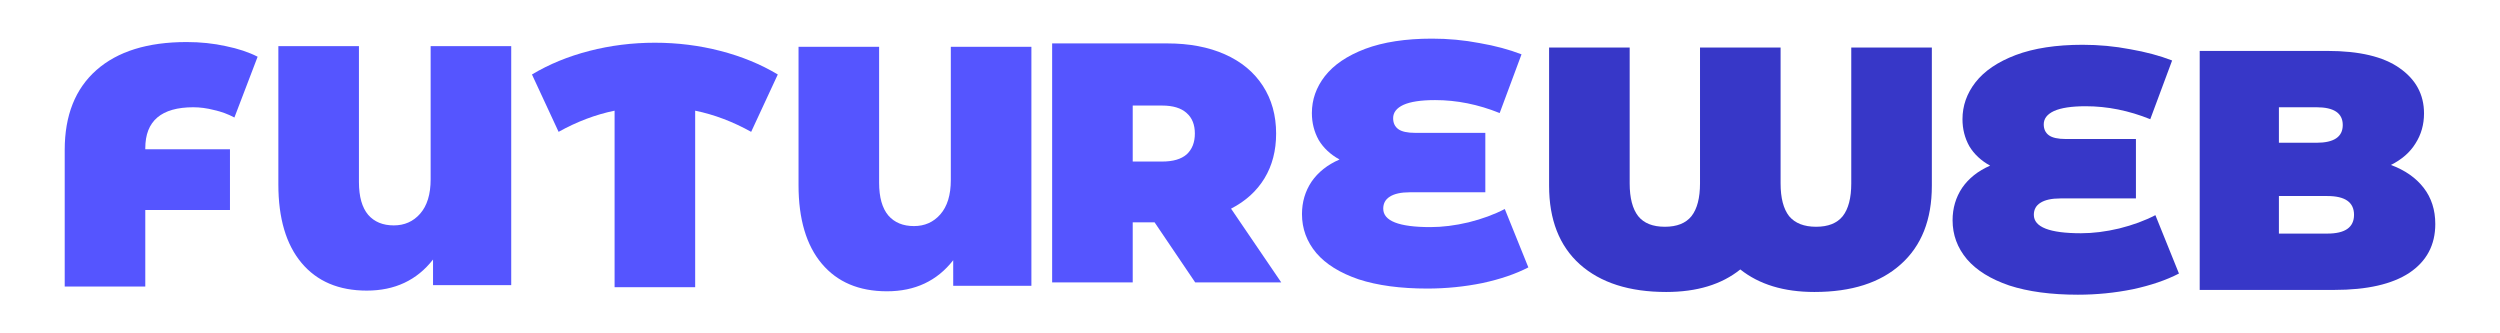 <?xml version="1.0" encoding="UTF-8" standalone="no"?>
<svg
   xmlns:dc="http://purl.org/dc/elements/1.1/"
   xmlns:cc="http://creativecommons.org/ns#"
   xmlns:rdf="http://www.w3.org/1999/02/22-rdf-syntax-ns#"
   xmlns:svg="http://www.w3.org/2000/svg"
   xmlns="http://www.w3.org/2000/svg"
   width="3000mm"
   height="400mm"
   viewBox="0 0 3000 400"
   version="1.1"
   id="svg8">
  <defs
     id="defs2" />
  <g
     id="layer1">
    <g
       aria-label="FUTUREWEB"
       id="text12"
       style="font-style:normal;font-variant:normal;font-weight:900;font-stretch:normal;font-size:409.722px;line-height:256.077px;font-family:'Montserrat Alternates';-inkscape-font-specification:'Montserrat Alternates, Heavy';font-variant-ligatures:normal;font-variant-caps:normal;font-variant-numeric:normal;font-variant-east-asian:normal;text-align:start;letter-spacing:0px;word-spacing:0px;writing-mode:lr-tb;text-anchor:start;fill:#5555ff;fill-opacity:1;stroke:none;stroke-width:0.265">
      <g
         id="g2052">
        <g
           id="g2065"
           transform="translate(-6.8e-5,0.41)">
          <g
             id="g2077">
            <path
               d="m 232.117,128.299 q -57.771,0 -57.771,49.167 v 1.229 h 101.611 v 72.931 H 174.346 v 91.778 H 77.652 V 179.514 q 0,-62.278 38.104,-95.875 38.104,-33.597 108.167,-33.597 24.993,0 47.118,4.917 22.125,4.507 38.104,12.701 l -27.861,72.931 q -11.472,-6.146 -24.583,-9.014 -12.701,-3.278 -24.583,-3.278 z"
               style="font-style:normal;font-variant:normal;font-weight:900;font-stretch:normal;font-size:409.722px;font-family:'Montserrat Alternates';-inkscape-font-specification:'Montserrat Alternates, Heavy';font-variant-ligatures:normal;font-variant-caps:normal;font-variant-numeric:normal;font-variant-east-asian:normal;fill:#5555ff;stroke-width:0.265"
               id="path2022" />
            <path
               d="M 613.465,54.958 V 341.764 H 519.639 v -30.729 q -29.09,37.285 -79.486,37.285 -50.396,0 -78.257,-33.187 -27.861,-33.187 -27.861,-94.236 V 54.958 h 96.694 V 218.028 q 0,26.222 11.062,39.333 11.062,12.701 30.729,12.701 19.257,0 31.549,-13.931 12.701,-14.34 12.701,-41.382 V 54.958 Z"
               style="font-style:normal;font-variant:normal;font-weight:900;font-stretch:normal;font-size:409.722px;font-family:'Montserrat Alternates';-inkscape-font-specification:'Montserrat Alternates, Heavy';font-variant-ligatures:normal;font-variant-caps:normal;font-variant-numeric:normal;font-variant-east-asian:normal;fill:#5555ff;stroke-width:0.265"
               id="path2024" />
            <path
               d="m 901.397,157.799 q -33.187,-18.437 -67.194,-25.403 V 344.222 H 737.508 V 132.396 q -34.007,6.965 -67.194,25.403 L 638.355,88.965 q 30.729,-18.437 68.833,-28.271 38.104,-9.833 78.667,-9.833 40.562,0 78.667,9.833 38.104,9.833 68.833,28.271 z"
               style="font-style:normal;font-variant:normal;font-weight:900;font-stretch:normal;font-size:409.722px;font-family:'Montserrat Alternates';-inkscape-font-specification:'Montserrat Alternates, Heavy';font-variant-ligatures:normal;font-variant-caps:normal;font-variant-numeric:normal;font-variant-east-asian:normal;fill:#5555ff;stroke-width:0.265"
               id="path2026" />
            <path
               d="M 1237.676,55.778 V 342.583 h -93.826 V 311.854 q -29.09,37.285 -79.486,37.285 -50.396,0 -78.257,-33.187 -27.861,-33.187 -27.861,-94.236 V 55.778 h 96.694 V 218.847 q 0,26.222 11.062,39.333 11.062,12.701 30.729,12.701 19.257,0 31.549,-13.931 12.701,-14.34 12.701,-41.382 V 55.778 Z"
               style="font-style:normal;font-variant:normal;font-weight:900;font-stretch:normal;font-size:409.722px;font-family:'Montserrat Alternates';-inkscape-font-specification:'Montserrat Alternates, Heavy';font-variant-ligatures:normal;font-variant-caps:normal;font-variant-numeric:normal;font-variant-east-asian:normal;fill:#5555ff;stroke-width:0.265"
               id="path2028" />
            <path
               d="m 1385.483,266.375 h -26.222 v 72.111 h -96.694 V 51.681 h 138.076 q 39.743,0 69.243,13.111 29.5,13.111 45.479,37.694 15.979,24.583 15.979,57.361 0,30.729 -13.931,53.674 -13.931,22.944 -40.153,36.465 l 60.229,88.5 h -103.25 z m 48.347,-106.528 q 0,-15.979 -9.833,-24.583 -9.833,-9.014 -29.5,-9.014 h -35.236 v 67.194 h 35.236 q 19.667,0 29.5,-8.604 9.833,-9.014 9.833,-24.993 z"
               style="font-style:normal;font-variant:normal;font-weight:900;font-stretch:normal;font-size:409.722px;font-family:'Montserrat Alternates';-inkscape-font-specification:'Montserrat Alternates, Heavy';font-variant-ligatures:normal;font-variant-caps:normal;font-variant-numeric:normal;font-variant-east-asian:normal;fill:#5555ff;stroke-width:0.265"
               id="path2030" />
            <path
               d="m 1834.025,320.458 q -22.944,11.882 -55.312,18.847 -32.368,6.556 -65.965,6.556 -48.347,0 -82.354,-11.062 -33.597,-11.472 -50.806,-31.549 -17.208,-20.486 -17.208,-46.708 0,-21.715 11.472,-38.924 11.882,-17.208 33.597,-26.632 -16.389,-9.014 -24.993,-23.354 -8.194,-14.75 -8.194,-32.368 0,-24.174 15.569,-44.25 15.979,-20.486 48.347,-32.778 32.778,-12.292 80.305,-12.292 29.09,0 56.951,5.326 28.271,4.917 50.396,13.521 l -26.222,70.472 q -38.514,-15.569 -77.438,-15.569 -25.403,0 -38.104,5.736 -12.292,5.736 -12.292,15.979 0,8.604 6.146,13.111 6.146,4.507 20.486,4.507 h 83.993 v 71.292 h -90.549 q -15.979,0 -24.174,5.326 -7.785,4.917 -7.785,14.34 0,22.125 56.542,22.125 21.715,0 45.889,-5.736 24.583,-6.146 43.431,-15.979 z"
               style="font-style:normal;font-variant:normal;font-weight:900;font-stretch:normal;font-size:409.722px;font-family:'Montserrat Alternates';-inkscape-font-specification:'Montserrat Alternates, Heavy';font-variant-ligatures:normal;font-variant-caps:normal;font-variant-numeric:normal;font-variant-east-asian:normal;fill:#5555ff;stroke-width:0.265"
               id="path2032" />
            <path
               d="M 2318.214,56.597 V 222.535 q 0,61.049 -37.285,94.236 -36.875,33.187 -103.66,33.187 -54.903,0 -88.91,-27.042 -33.597,27.042 -88.91,27.042 -66.375,0 -103.66,-33.187 -36.875,-33.187 -36.875,-94.236 V 56.597 H 1955.61 V 219.667 q 0,26.222 10.243,39.333 10.243,12.701 31.958,12.701 21.715,0 31.958,-12.701 10.243,-13.111 10.243,-39.333 V 56.597 h 96.694 V 219.667 q 0,26.222 10.243,39.333 10.653,12.701 32.368,12.701 21.715,0 31.958,-12.701 10.243,-13.111 10.243,-39.333 V 56.597 Z"
               style="fill:#3737c8;stroke-width:0.265"
               id="path2034" />
            <path
               d="m 2614.75,327.833 q -22.944,11.882 -55.312,18.847 -32.368,6.556 -65.965,6.556 -48.347,0 -82.354,-11.062 -33.597,-11.472 -50.806,-31.549 -17.208,-20.486 -17.208,-46.708 0,-21.715 11.472,-38.924 11.882,-17.208 33.597,-26.632 -16.389,-9.014 -24.993,-23.354 -8.194,-14.75 -8.194,-32.368 0,-24.174 15.569,-44.25 15.979,-20.486 48.347,-32.778 32.778,-12.292 80.305,-12.292 29.09,0 56.951,5.326 28.271,4.917 50.396,13.521 l -26.222,70.472 q -38.514,-15.569 -77.438,-15.569 -25.403,0 -38.104,5.736 -12.292,5.736 -12.292,15.979 0,8.604 6.146,13.111 6.146,4.507 20.486,4.507 h 83.993 v 71.292 h -90.549 q -15.979,0 -24.174,5.326 -7.785,4.917 -7.785,14.34 0,22.125 56.542,22.125 21.715,0 45.889,-5.736 24.583,-6.146 43.431,-15.979 z"
               style="fill:#3737c8;stroke-width:0.265"
               id="path2036" />
            <path
               d="m 2869.084,197.542 q 25.403,9.424 39.333,27.451 13.931,18.028 13.931,43.431 0,37.694 -31.139,58.59 -31.139,20.486 -90.139,20.486 H 2639.64 V 60.695 h 153.236 q 57.361,0 86.451,20.486 29.5,20.486 29.5,54.493 0,20.076 -10.243,36.056 -9.833,15.979 -29.5,25.812 z m -134.389,-69.243 v 42.611 h 45.069 q 31.549,0 31.549,-21.306 0,-21.306 -31.549,-21.306 z m 58.181,151.597 q 31.958,0 31.958,-22.535 0,-22.535 -31.958,-22.535 h -58.181 v 45.069 z"
               style="fill:#3737c8;stroke-width:0.265"
               id="path2038" />
          </g>
        </g>
      </g>
    </g>
  </g>
</svg>

